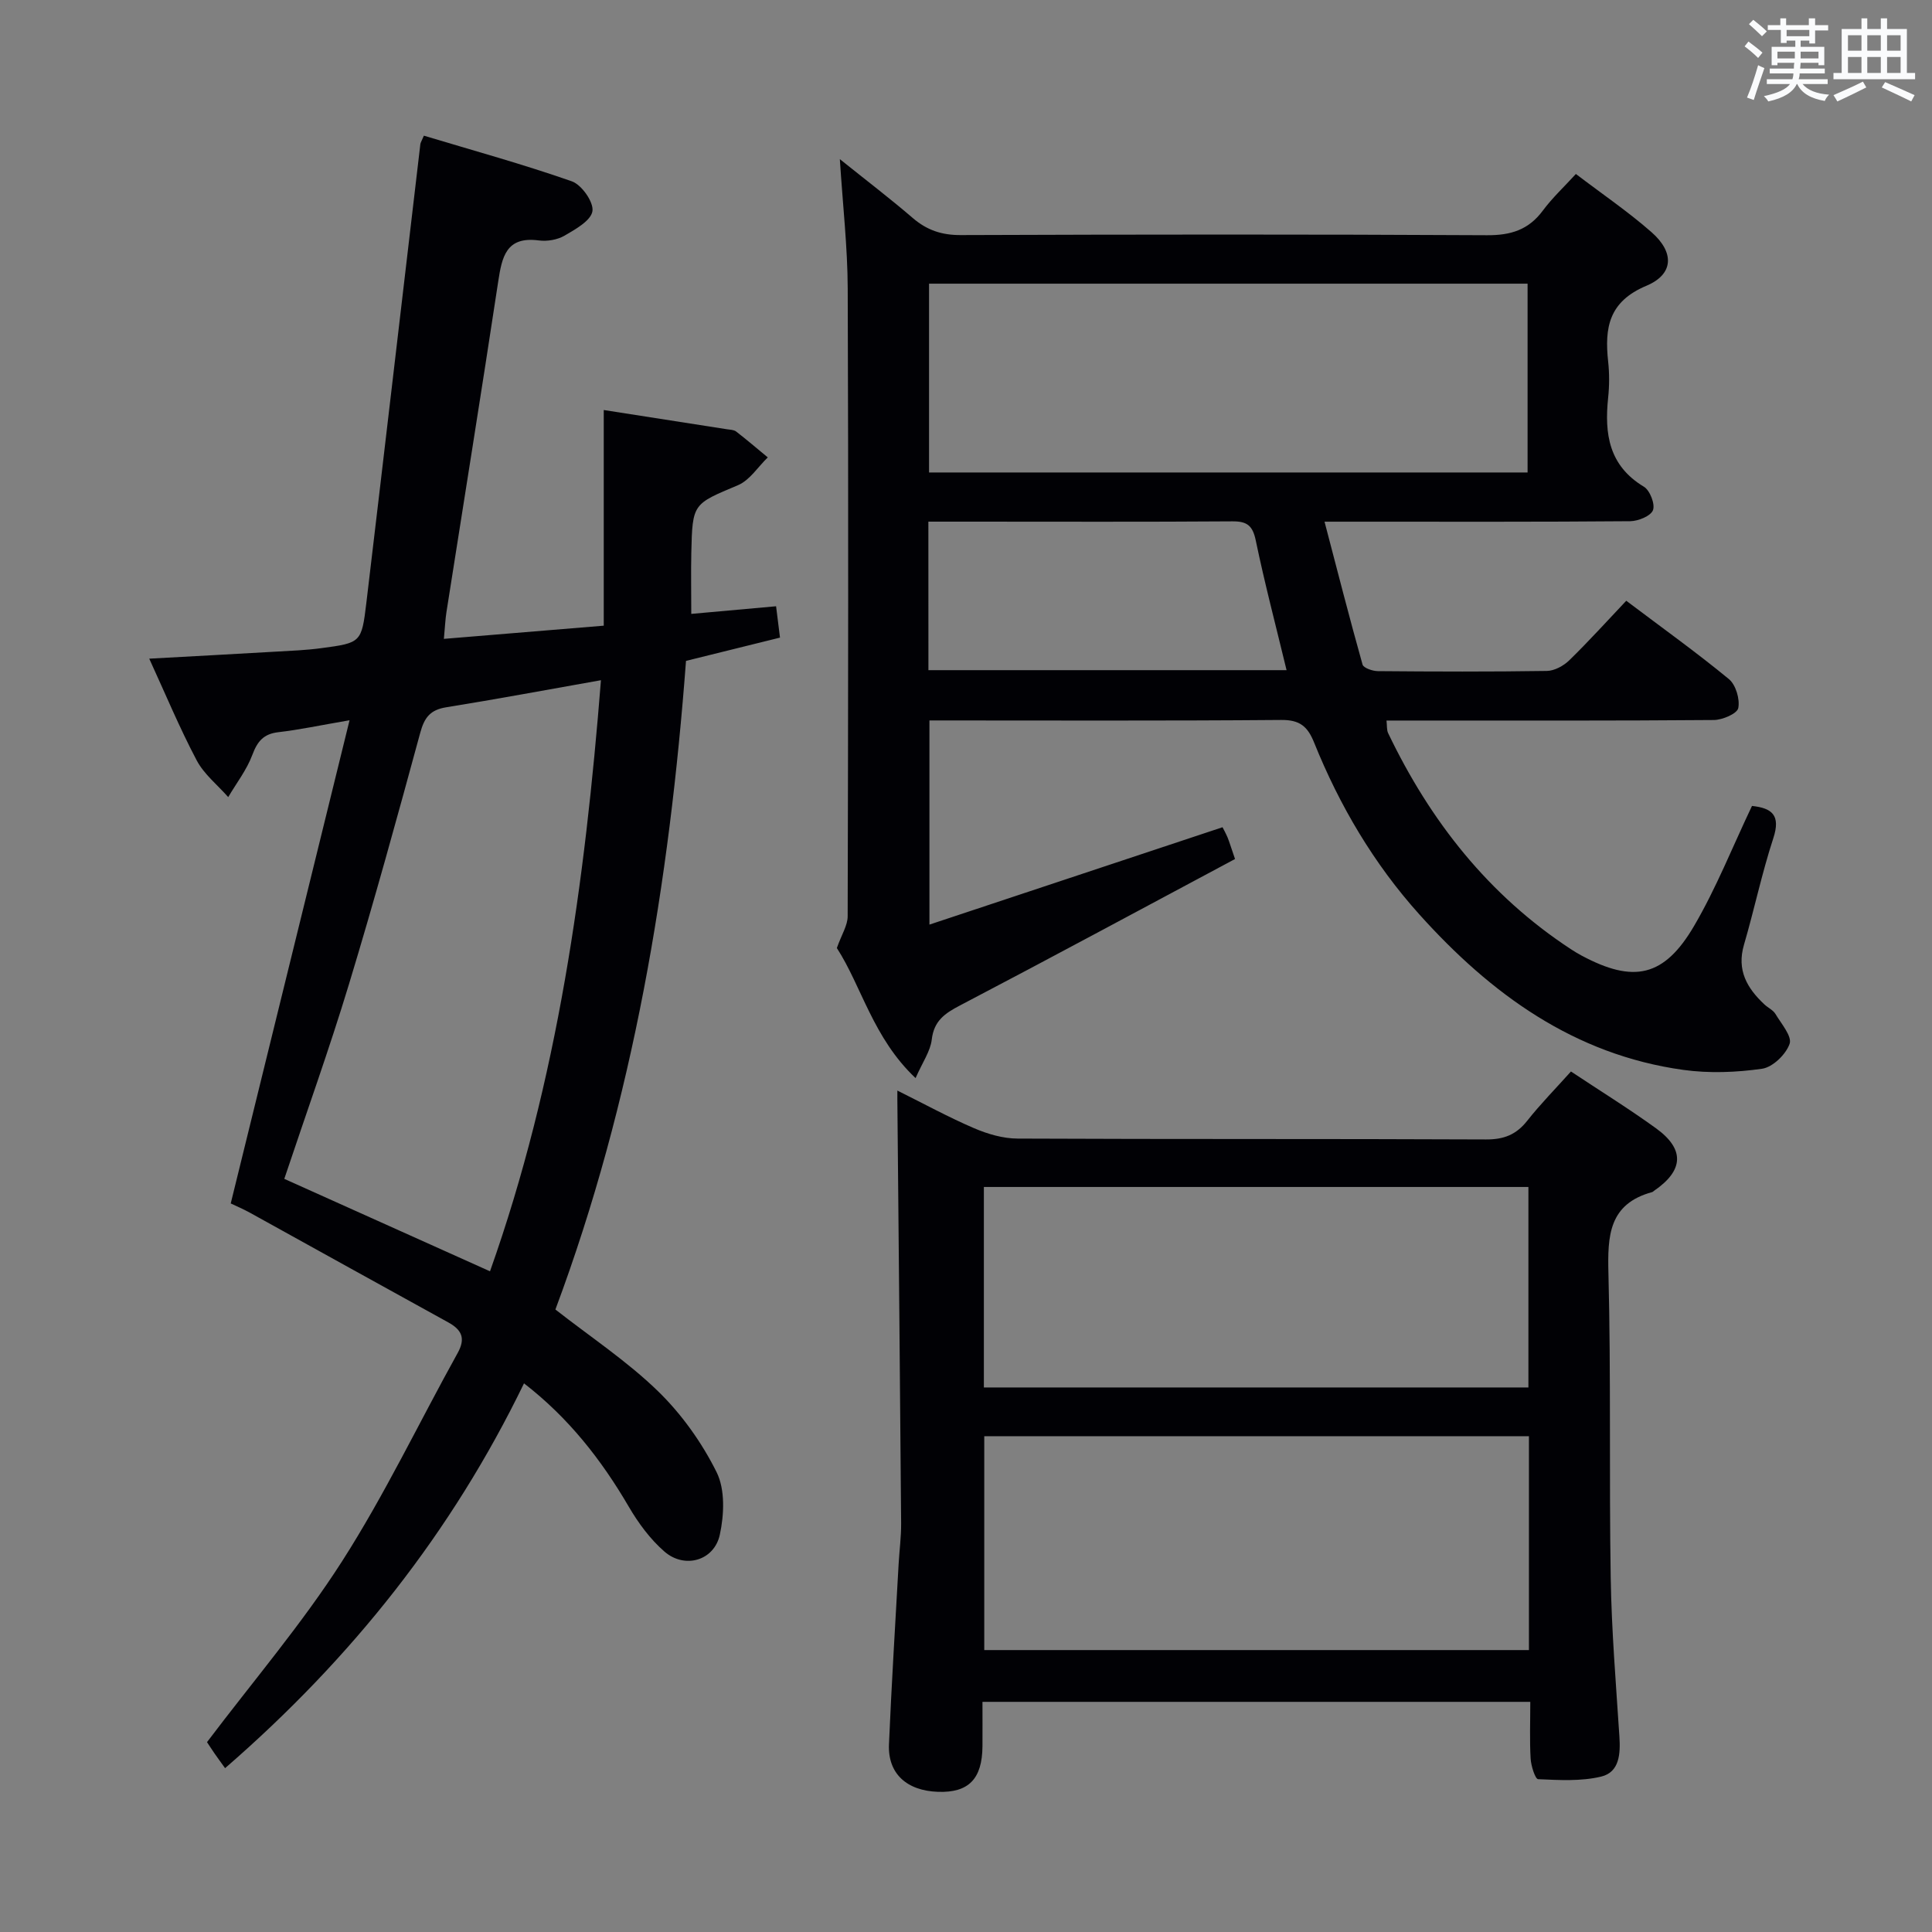 <svg enable-background="new 0 0 400 400" viewBox="0 0 400 400" xmlns="http://www.w3.org/2000/svg"><rect x="0" y="0" width="400" height="400" fill="#808080" stroke="none"/><g fill="#010105"><path d="m255.7 177.85c-19.1 10.2-37.94 20.37-56.91 30.3-3.16 1.65-5.42 3.17-5.88 7.08-.28 2.42-1.91 4.69-3.35 7.98-8.82-8.32-11.2-19.07-16.3-26.93.98-2.78 2.24-4.68 2.24-6.58.11-43.32.17-86.64.01-129.96-.03-8.55-1.01-17.1-1.63-26.79 5.62 4.51 10.48 8.21 15.09 12.18 2.94 2.53 6.01 3.56 9.94 3.54 36.32-.13 72.64-.17 108.96.03 4.93.03 8.6-1.11 11.56-5.1 1.95-2.63 4.39-4.9 6.84-7.58 5.46 4.16 10.83 7.81 15.67 12.06 4.74 4.17 4.63 8.69-1.08 11.09-7.79 3.27-8.67 8.69-7.91 15.68.27 2.47.26 5.02 0 7.49-.79 7.48.14 14.07 7.4 18.43 1.25.75 2.36 3.61 1.88 4.86-.47 1.21-3.05 2.26-4.71 2.28-18.83.16-37.65.1-56.48.1-1.81 0-3.62 0-6.81 0 2.7 10.3 5.17 19.97 7.87 29.58.2.71 2.07 1.35 3.17 1.36 11.66.1 23.33.14 34.99-.04 1.58-.02 3.47-1.06 4.65-2.21 4.03-3.93 7.81-8.12 11.79-12.32 7.57 5.71 14.6 10.74 21.25 16.22 1.43 1.18 2.31 4.16 1.94 6-.24 1.16-3.28 2.46-5.07 2.47-20.66.17-41.32.11-61.98.11-1.82 0-3.64 0-5.78 0 .13 1.09.02 1.95.34 2.61 8.72 18.21 20.81 33.58 37.87 44.75.69.45 1.41.89 2.14 1.28 10.81 5.8 17.14 4.49 23.36-6.16 4.58-7.84 7.95-16.38 11.96-24.8 4.13.44 5.99 1.9 4.41 6.7-2.37 7.24-3.93 14.74-6.07 22.05-1.54 5.26.65 9.01 4.26 12.37.73.68 1.77 1.14 2.25 1.94 1.21 2.02 3.48 4.64 2.94 6.19-.76 2.19-3.49 4.84-5.69 5.16-5.35.77-10.97.98-16.32.24-22.6-3.14-39.85-15.72-54.65-32.19-9.42-10.48-16.51-22.5-21.77-35.54-1.36-3.39-2.97-4.75-6.82-4.72-24.14.2-48.28.1-72.84.1v42.27c20.32-6.75 40.26-13.38 60.68-20.16.09.18.62 1.13 1.05 2.12.37.92.65 1.88 1.54 4.46zm-63.35-119.12v39.09h123.92c0-13.05 0-25.93 0-39.09-41.53 0-82.72 0-123.92 0zm-.13 80.02h74.15c-2.2-9.12-4.52-17.92-6.37-26.82-.64-3.09-1.77-4.02-4.87-3.99-18.13.13-36.26.06-54.39.06-2.78 0-5.56 0-8.53 0 .01 10.46.01 20.38.01 30.75z"/><path d="m72.37 149.12c-6.22 1.07-10.45 1.98-14.72 2.47-3.09.35-4.36 1.9-5.41 4.71-1.16 3.1-3.29 5.84-4.99 8.73-2.22-2.52-5.01-4.73-6.53-7.61-3.55-6.72-6.48-13.77-9.82-21.05 9.03-.5 17.57-.95 26.12-1.45 3.15-.18 6.32-.3 9.45-.72 8.28-1.1 8.39-1.14 9.38-9.39 3.77-31.65 7.45-63.31 11.18-94.97.04-.31.24-.6.73-1.75 10.17 3.06 20.52 5.91 30.63 9.45 2.03.71 4.55 4.3 4.27 6.17-.3 1.97-3.52 3.76-5.78 5.08-1.48.86-3.6 1.22-5.32.99-6.81-.9-7.64 3.45-8.42 8.57-3.46 22.81-7.13 45.6-10.71 68.39-.23 1.47-.29 2.97-.53 5.53 11.14-.92 21.92-1.81 33.1-2.73 0-15.08 0-29.69 0-44.65 8.82 1.38 17.16 2.67 25.49 3.98.65.1 1.44.1 1.92.47 2.23 1.73 4.38 3.56 6.55 5.36-2.03 1.96-3.73 4.72-6.16 5.75-9.32 3.93-9.44 3.72-9.67 13.95-.09 3.97-.01 7.94-.01 12.7 5.45-.49 11.28-1.02 17.56-1.58.27 2.19.51 4.07.81 6.49-6.41 1.59-12.63 3.13-19.46 4.82-3.44 45.83-10.89 91.05-27.04 134.29 7.31 5.72 14.86 10.71 21.24 16.91 4.9 4.76 9.1 10.66 12.14 16.78 1.78 3.59 1.56 8.8.66 12.94-1.17 5.39-7.28 7.12-11.46 3.49-2.94-2.55-5.4-5.89-7.38-9.28-5.68-9.73-12.47-18.42-21.7-25.55-14.95 30.83-35.63 56.89-61.89 79.67-.91-1.27-1.59-2.19-2.24-3.13s-1.26-1.91-1.5-2.26c9.58-12.68 19.67-24.49 27.96-37.44 8.85-13.82 15.95-28.74 23.93-43.12 1.7-3.06.85-4.81-1.97-6.36-13.68-7.52-27.31-15.11-40.98-22.66-1.44-.8-2.97-1.44-4.03-1.95 8.14-33.15 16.24-66.08 24.6-100.04zm29.08 114.09c14.04-39.57 19.65-80.5 22.97-122.38-11.2 1.98-21.61 3.93-32.06 5.61-3.29.53-4.5 2.13-5.35 5.26-4.74 17.42-9.53 34.83-14.77 52.1-4.07 13.43-8.83 26.65-13.38 40.27 14.08 6.33 28.08 12.62 42.59 19.14z"/><path d="m185.79 225.79c5.57 2.77 10.63 5.54 15.9 7.8 2.8 1.2 5.97 2.13 8.98 2.14 32.33.15 64.66.03 96.98.18 3.7.02 6.26-.98 8.53-3.85 2.77-3.51 5.93-6.71 9.07-10.22 6.02 4 11.95 7.67 17.58 11.74 6.03 4.35 5.78 8.74-.36 12.95-.14.09-.26.24-.41.28-8.99 2.45-9.25 9.05-9.05 16.87.54 20.98.13 41.99.47 62.98.18 10.96 1.09 21.92 1.8 32.87.23 3.57.03 7.37-3.76 8.29-4.18 1.01-8.71.73-13.07.54-.6-.03-1.46-2.74-1.55-4.26-.22-3.79-.07-7.6-.07-11.75-37.8 0-75.21 0-113.42 0 0 3 .02 6.09 0 9.18-.05 6.78-2.86 9.66-9.19 9.45-6.51-.22-10.42-3.78-10.17-9.82.53-12.45 1.31-24.89 2-37.34.16-2.82.54-5.63.52-8.44-.22-28.81-.51-57.62-.77-86.43-.02-.83-.01-1.65-.01-3.16zm130.76 71.56c-37.67 0-75.06 0-112.77 0v44.28h112.77c0-14.87 0-29.44 0-44.28zm-112.85-10.09h112.74c0-14.01 0-27.69 0-41.51-37.74 0-75.09 0-112.74 0z"/></g><path d="m361.2 9.6.8-1c.9.7 1.9 1.4 2.9 2.3l-.9 1.1c-1-1-2-1.8-2.8-2.4zm.5 10.6c.9-2.1 1.6-4.3 2.3-6.7.4.2.8.4 1.3.6-.7 2.1-1.5 4.3-2.2 6.6zm.4-15.2.9-.9c1 .8 2 1.6 2.8 2.4l-1 1c-.9-.9-1.8-1.7-2.7-2.5zm12.5-1.2h1.2v1.4h2.7v1.1h-2.7v2.7h-1.2v-.6h-1.8v1.3h4.9v3.8h-1.2v-.5h-3.7c0 .4-.1.9-.1 1.2h5.1v1h-5.2c0 .5-.1.9-.2 1.2h6v1h-5.2c1.1 1.3 2.9 2 5.5 2.2-.4.4-.7.8-.9 1.3-2.9-.5-4.8-1.6-5.7-3.5h-.1c-.8 1.7-2.7 2.9-5.9 3.6-.2-.4-.6-.8-.9-1.1 2.8-.6 4.6-1.4 5.4-2.5h-4.8v-1h5.3c.1-.3.2-.7.2-1.2h-4.9v-1h5c0-.4 0-.8.1-1.2h-3.5v.5h-1.2v-3.8h4.9v-1.3h-1.8v.5h-1.2v-2.7h-2.7v-1h2.6v-1.4h1.2v1.4h4.7v-1.4zm-6.6 8.3h3.6c0-.4 0-.9 0-1.4h-3.6zm1.9-4.6h4.7v-1.3h-4.7zm6.6 3.2h-3.7v1.4h3.7z" fill="#fafbfc"/><path d="m385.3 3.8h1.3v2.2h2.8v-2.2h1.3v2.2h4.1v9.1h1.7v1.3h-16.9v-1.3h1.7v-9.1h4.1v-2.2zm.4 13.1.7 1.2c-1.8.9-3.8 1.9-6 2.9-.2-.4-.5-.8-.8-1.3 2.3-1 4.3-1.9 6.1-2.8zm-3.1-6.4h2.8v-3.2h-2.8zm0 4.6h2.8v-3.3h-2.8zm4-4.6h2.8v-3.2h-2.8zm0 4.6h2.8v-3.3h-2.8zm3.7 1.9c2.1.9 4.1 1.8 6.1 2.7l-.7 1.3c-2.2-1.1-4.2-2-6.1-2.9zm3.2-9.7h-2.8v3.2h2.8zm-2.8 7.8h2.8v-3.3h-2.8z" fill="#fafbfc"/></svg>